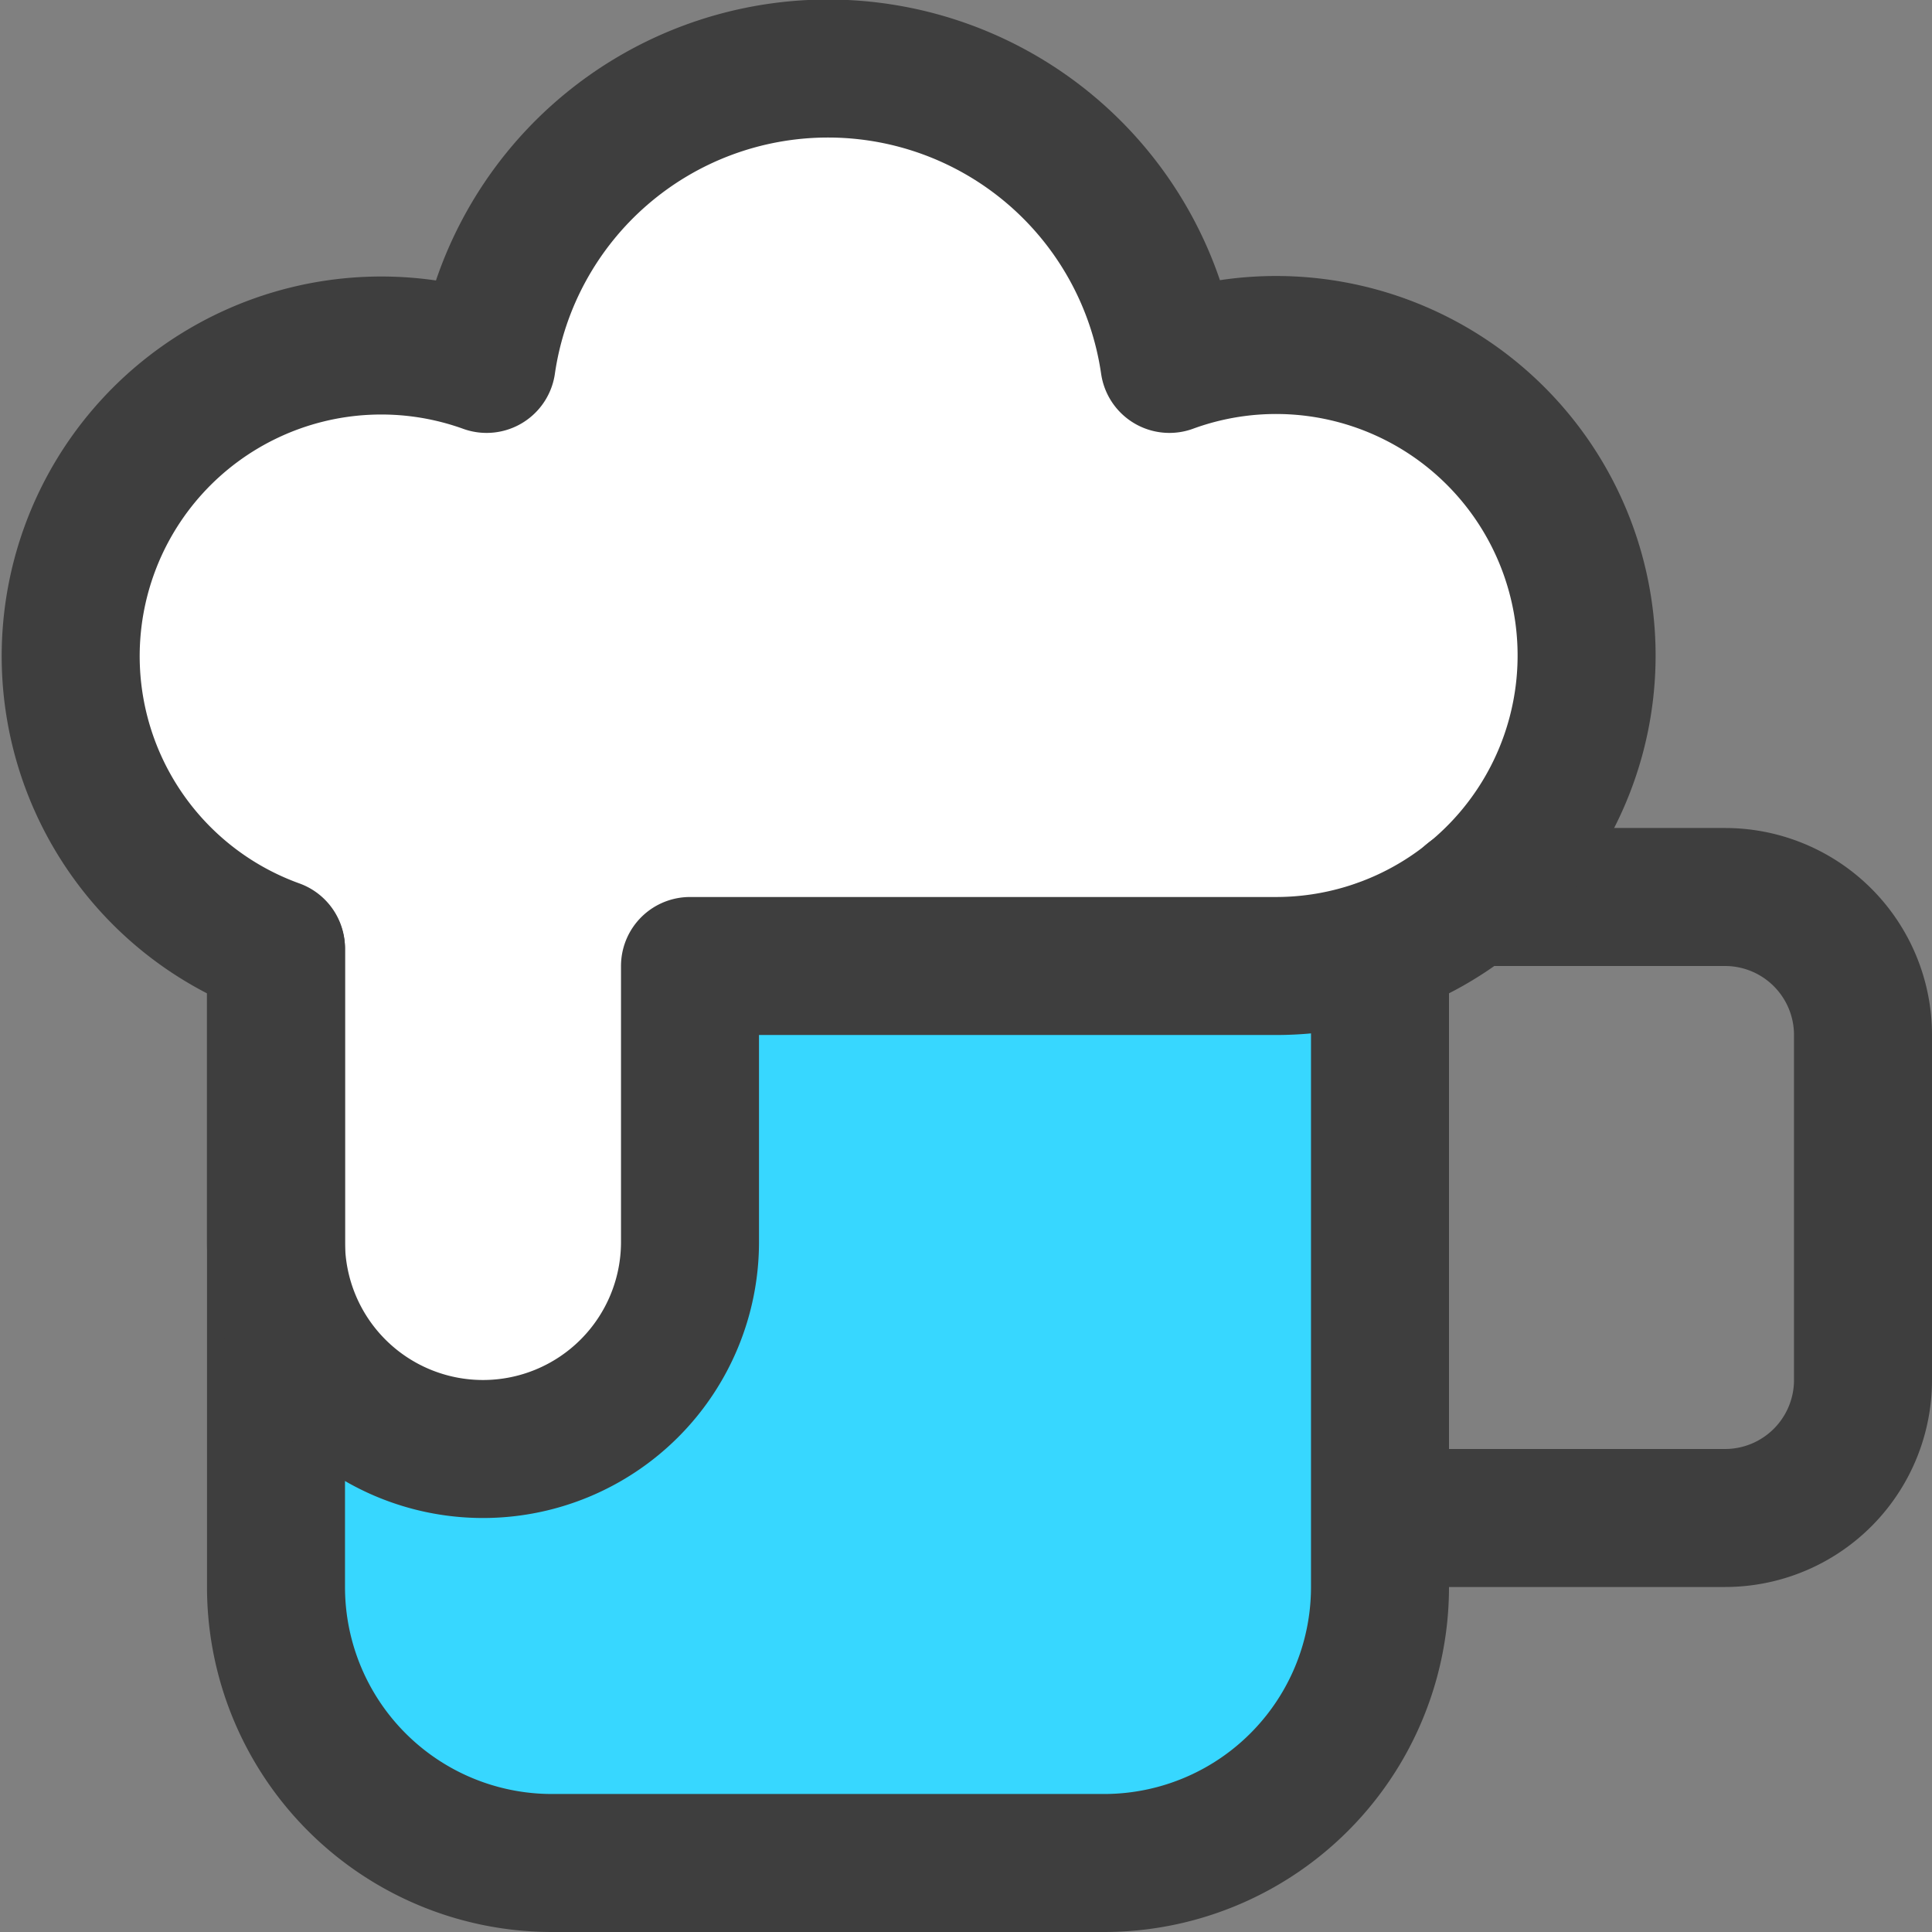 <svg xmlns="http://www.w3.org/2000/svg" fill="none" viewBox="0 0 14 14"><rect x="0" y="0" width="14" height="14" fill="#808080" stroke="none"/><g id="beer-pitch--drink-glass-beer-pitch"><path id="Vector 2093" fill="#37d7ff" d="M2 11.5v-5h8v5a2 2 0 0 1-2 2H4a2 2 0 0 1-2-2Z"></path><path id="Union" fill="#ffffff" d="M2 6.872a2.25 2.25 0 1 1 1.526-4.235 2.5 2.5 0 0 1 4.948 0A2.25 2.25 0 1 1 9.25 7H5v2a1.5 1.5 0 1 1-3 0V6.872Z"></path><path id="Vector 2092" stroke="#3e3e3e" stroke-linecap="round" stroke-linejoin="round" d="M10.5 11h2a1 1 0 0 0 1-1V7.5a1 1 0 0 0-1-1h-1.841"></path><path id="Vector 2088" stroke="#3e3e3e" stroke-linecap="round" stroke-linejoin="round" d="M2 6.879V11.5a2 2 0 0 0 2 2h4a2 2 0 0 0 2-2V6.873"></path><path id="Union_2" stroke="#3e3e3e" stroke-linecap="round" stroke-linejoin="round" d="M2 6.872a2.25 2.25 0 1 1 1.526-4.235 2.5 2.5 0 0 1 4.948 0A2.25 2.25 0 1 1 9.25 7H5v2a1.5 1.5 0 1 1-3 0V6.872Z"></path></g></svg>